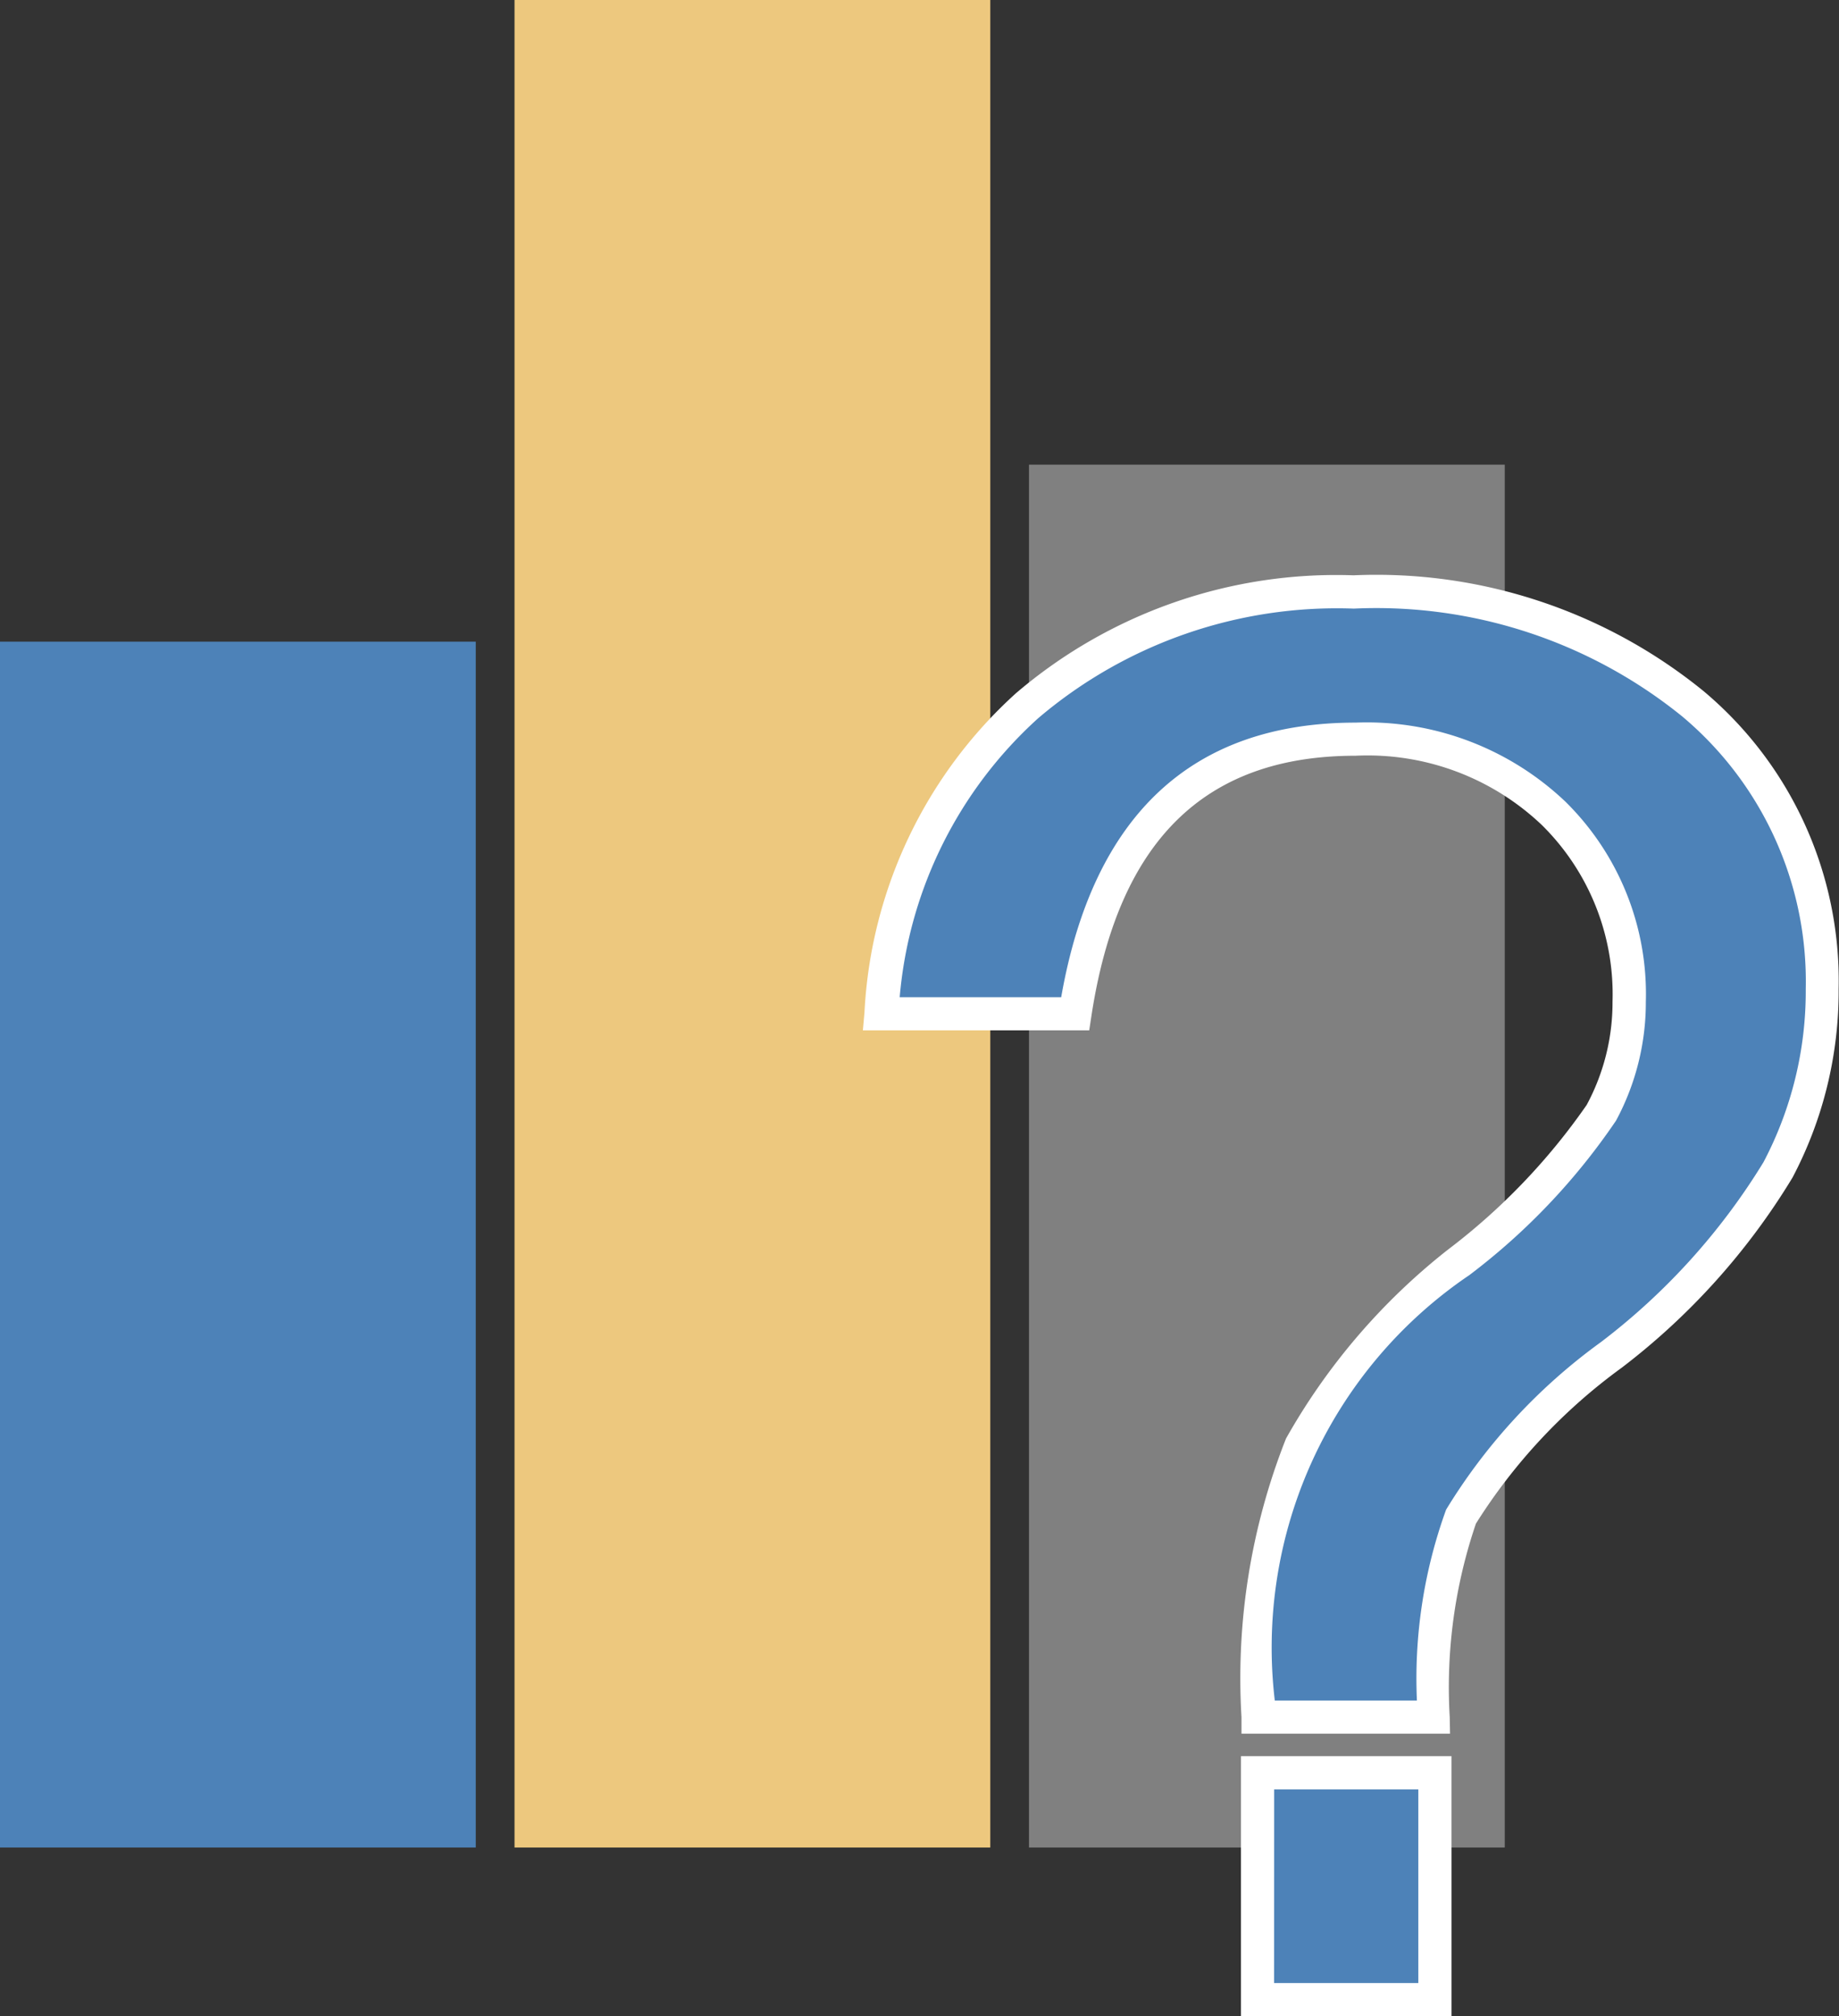 <svg xmlns="http://www.w3.org/2000/svg" width="29.98" height="32.874" viewBox="0 0 29.98 32.874"><rect x="0" y="0" width="29.98" height="32.874" fill="#333333" stroke="none"/><defs><style>.a{fill:#4d82b8;}.b{fill:#edc87e;}.c{fill:gray;}.d{fill:#fff;}</style></defs><g transform="translate(-123.413 -360.498)"><g transform="translate(123.413 370.96)"><rect class="a" width="7.756" height="19.661"/></g><g transform="translate(131.801 360.498)"><rect class="b" width="7.756" height="30.123" transform="translate(0)"/></g><g transform="translate(140.188 368.074)"><rect class="c" width="7.756" height="22.547" transform="translate(0 0)"/></g><g transform="translate(137.486 369.88)"><g transform="translate(0 0)"><path class="a" d="M163.34,394.2a7.246,7.246,0,0,1,2.376-5.02,7.747,7.747,0,0,1,5.328-1.857,8.154,8.154,0,0,1,5.531,1.824,5.875,5.875,0,0,1,2.108,4.647,6.232,6.232,0,0,1-.721,2.952,10.91,10.91,0,0,1-2.718,3.016,9.29,9.29,0,0,0-2.45,2.636,8.44,8.44,0,0,0-.453,3.269h-2.855a10.473,10.473,0,0,1,.7-4.42,10.094,10.094,0,0,1,2.57-2.992,10.539,10.539,0,0,0,2.329-2.442,3.784,3.784,0,0,0,.453-1.808,4.123,4.123,0,0,0-1.232-3.074,4.417,4.417,0,0,0-3.229-1.208q-3.893,0-4.573,4.477Zm9.025,16.074h-2.892v-3.7h2.892Z" transform="translate(-163.045 -387.05)"/><path class="d" d="M172.111,410.061h-3.433v-4.24h3.433Zm-2.892-.541h2.351v-3.157H169.22Zm2.868-4.066h-3.4v-.271a10.62,10.62,0,0,1,.726-4.541,10.405,10.405,0,0,1,2.637-3.078,10.376,10.376,0,0,0,2.265-2.362,3.528,3.528,0,0,0,.421-1.681,3.876,3.876,0,0,0-1.151-2.881,4.122,4.122,0,0,0-3.039-1.131c-2.462,0-3.871,1.389-4.306,4.247l-.035.23h-3.69l.026-.294a7.533,7.533,0,0,1,2.467-5.2,8.037,8.037,0,0,1,5.506-1.925,8.451,8.451,0,0,1,5.708,1.89,6.162,6.162,0,0,1,2.2,4.852,6.516,6.516,0,0,1-.752,3.078,11.175,11.175,0,0,1-2.784,3.1,9.177,9.177,0,0,0-2.377,2.542,8.275,8.275,0,0,0-.427,3.155Zm-2.855-.541h2.315a8.076,8.076,0,0,1,.476-3.112,9.428,9.428,0,0,1,2.523-2.731,10.678,10.678,0,0,0,2.651-2.934,5.982,5.982,0,0,0,.689-2.825,5.637,5.637,0,0,0-2.014-4.443,7.922,7.922,0,0,0-5.353-1.758,7.515,7.515,0,0,0-5.148,1.789,6.928,6.928,0,0,0-2.256,4.547h2.633c.52-2.971,2.135-4.477,4.8-4.477a4.7,4.7,0,0,1,3.417,1.286,4.4,4.4,0,0,1,1.314,3.267,4.07,4.07,0,0,1-.485,1.935,10.611,10.611,0,0,1-2.392,2.52,7.334,7.334,0,0,0-3.172,6.935Z" transform="translate(-162.521 -386.569)"/></g></g></g></svg>